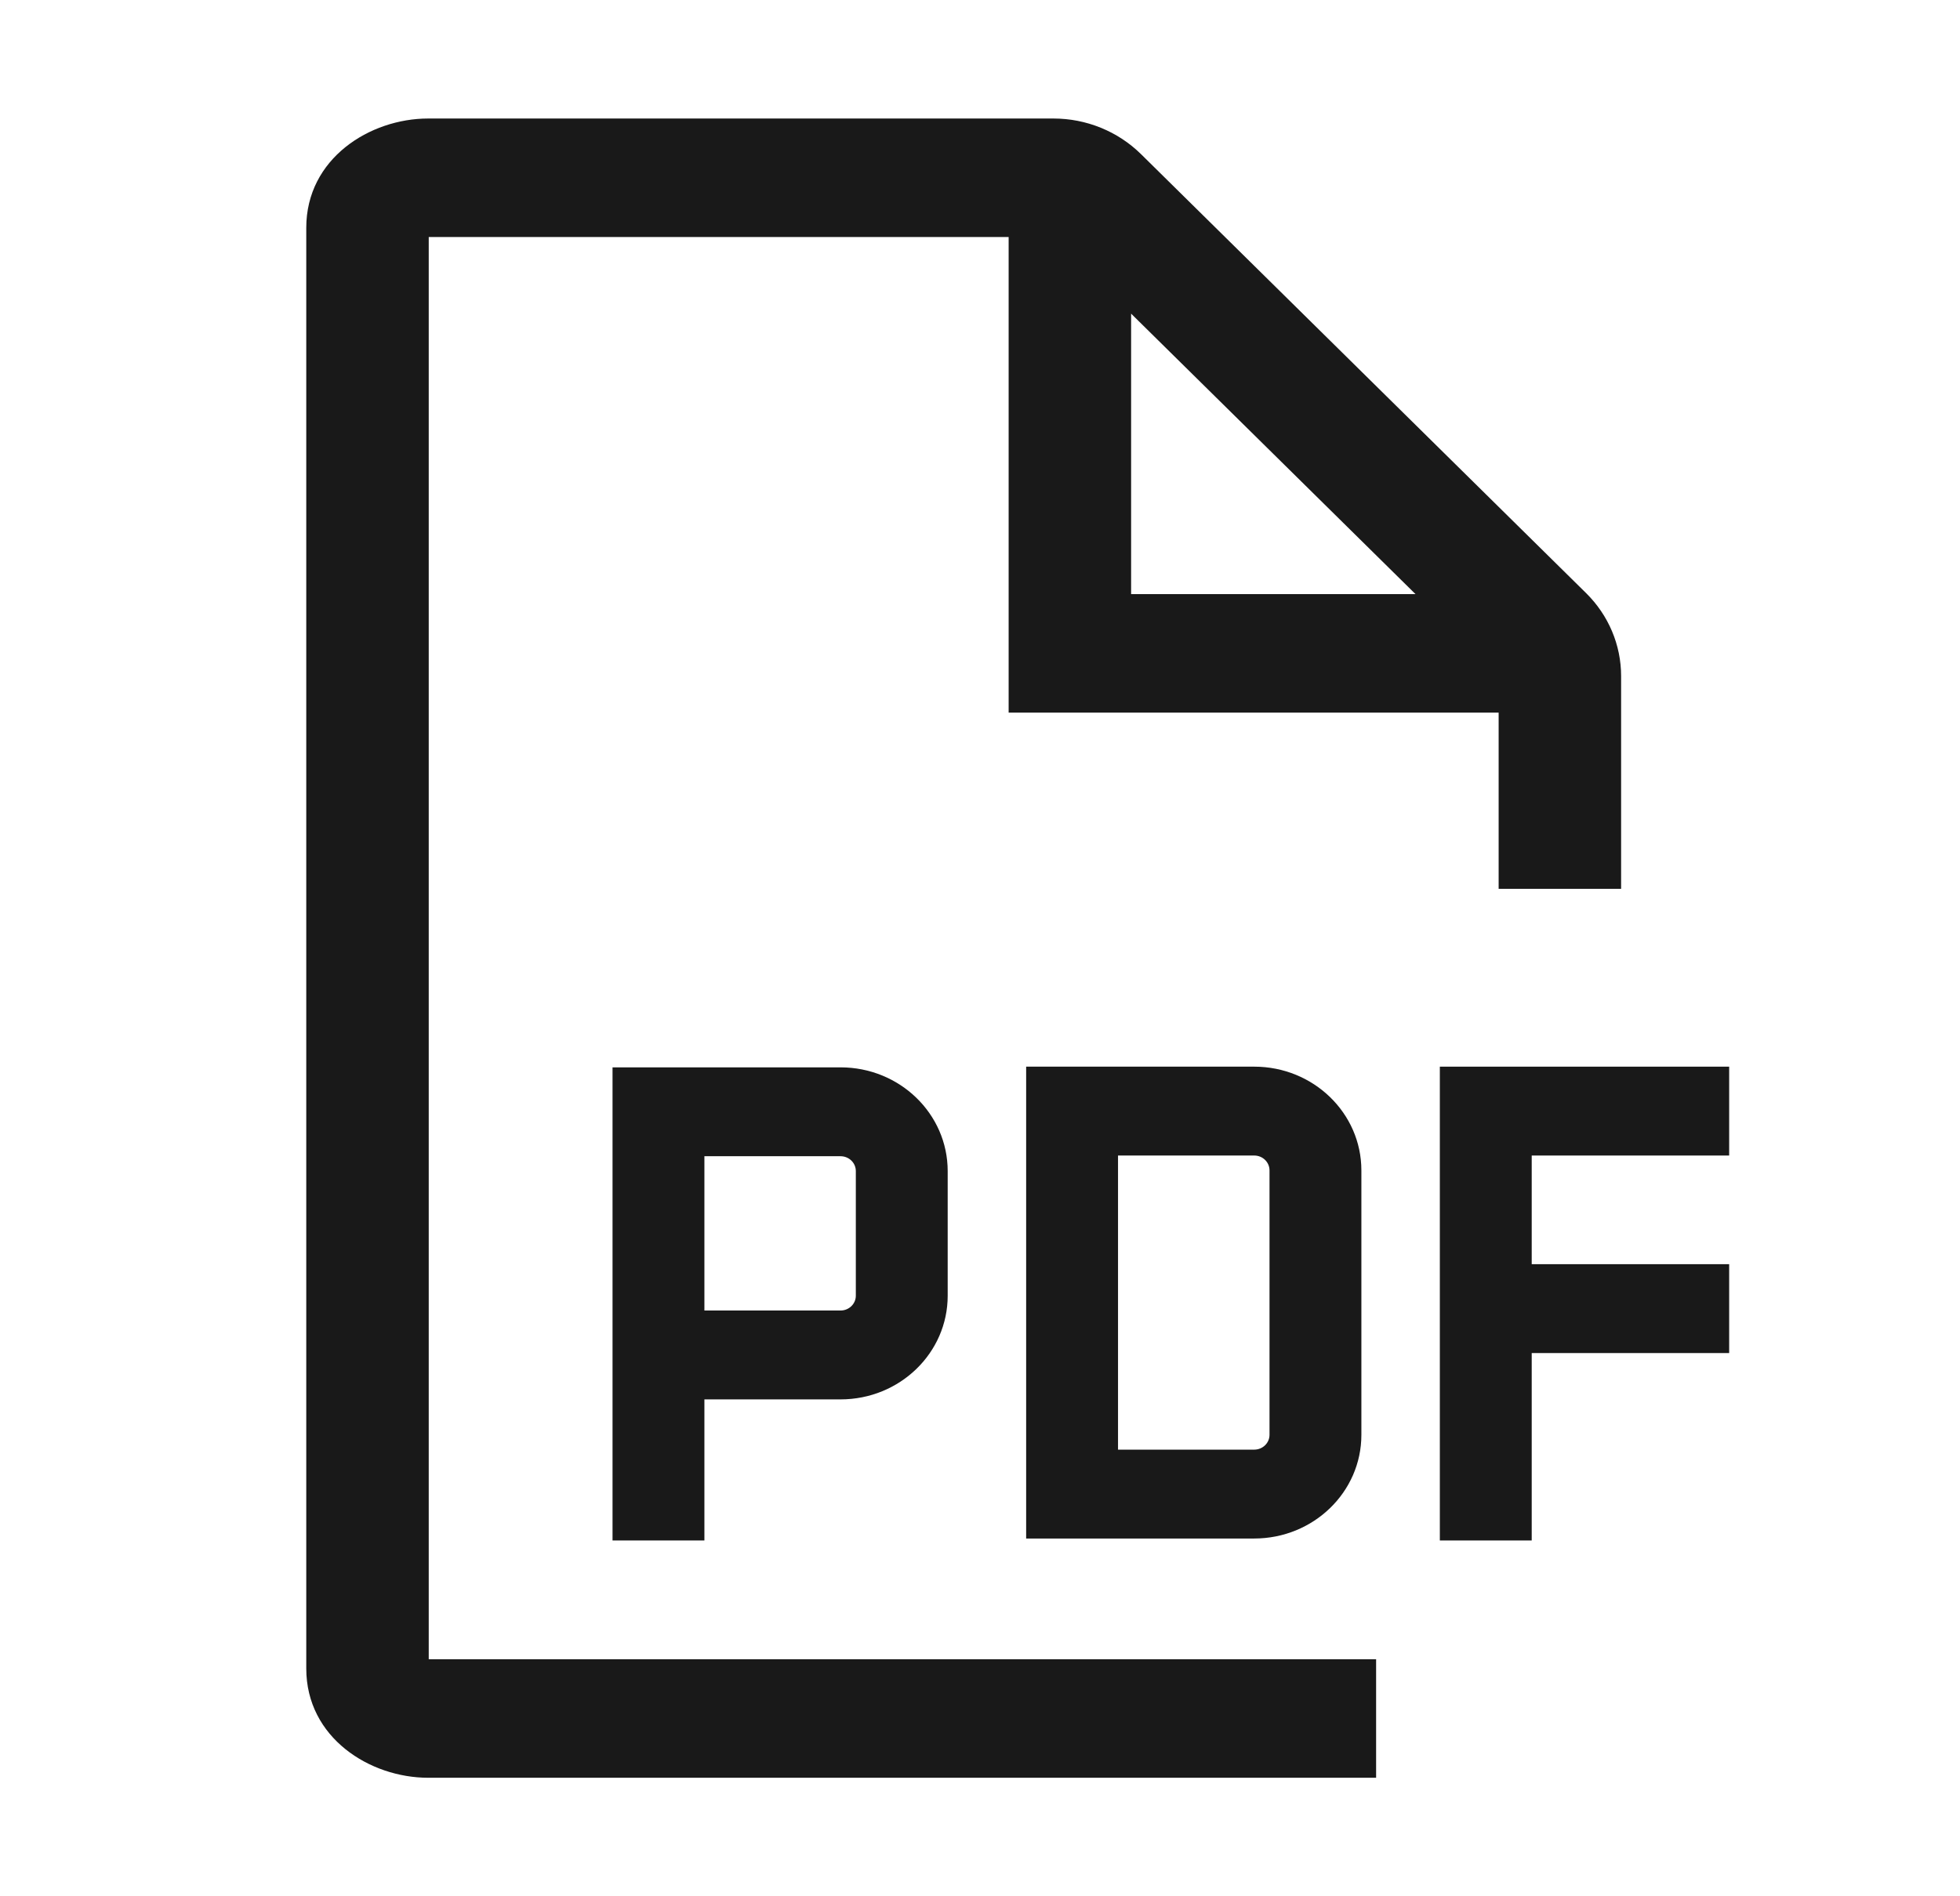 <svg width="31" height="30" viewBox="0 0 31 30" fill="none" xmlns="http://www.w3.org/2000/svg">
<path d="M6.781 26.25V3.75H15.953V11.274H23.703V14.062H25.64V10.696C25.64 10.204 25.441 9.733 25.086 9.383L18.045 2.437C17.68 2.078 17.182 1.875 16.662 1.875H6.772C5.851 1.875 4.844 2.507 4.844 3.604V26.396C4.844 27.493 5.851 28.125 6.772 28.125H21.765V26.25H6.781ZM22.388 9.399H17.89V4.962L22.388 9.399Z" fill="black" fill-opacity="0.9"/>
<path d="M16.23 16.875H19.837C20.773 16.875 21.532 17.61 21.532 18.516V22.7C21.532 23.606 20.773 24.34 19.837 24.34H16.23V16.875ZM17.683 18.281V22.934H19.837C19.971 22.934 20.079 22.829 20.079 22.7L20.079 18.516C20.079 18.386 19.971 18.281 19.837 18.281H17.683Z" fill="black" fill-opacity="0.9"/>
<path d="M9.688 16.886H13.294C14.23 16.886 14.989 17.621 14.989 18.527V20.499C14.989 21.405 14.23 22.139 13.294 22.139H11.141V24.371H9.688V16.886ZM11.141 20.733H13.294C13.428 20.733 13.536 20.628 13.536 20.499V18.527C13.536 18.397 13.428 18.292 13.294 18.292H11.141V20.733Z" fill="black" fill-opacity="0.9"/>
<path d="M22.773 24.371H24.226V21.406H27.349V20H24.226V18.281H27.349V16.875H22.773V24.371Z" fill="black" fill-opacity="0.9"/>
</svg>